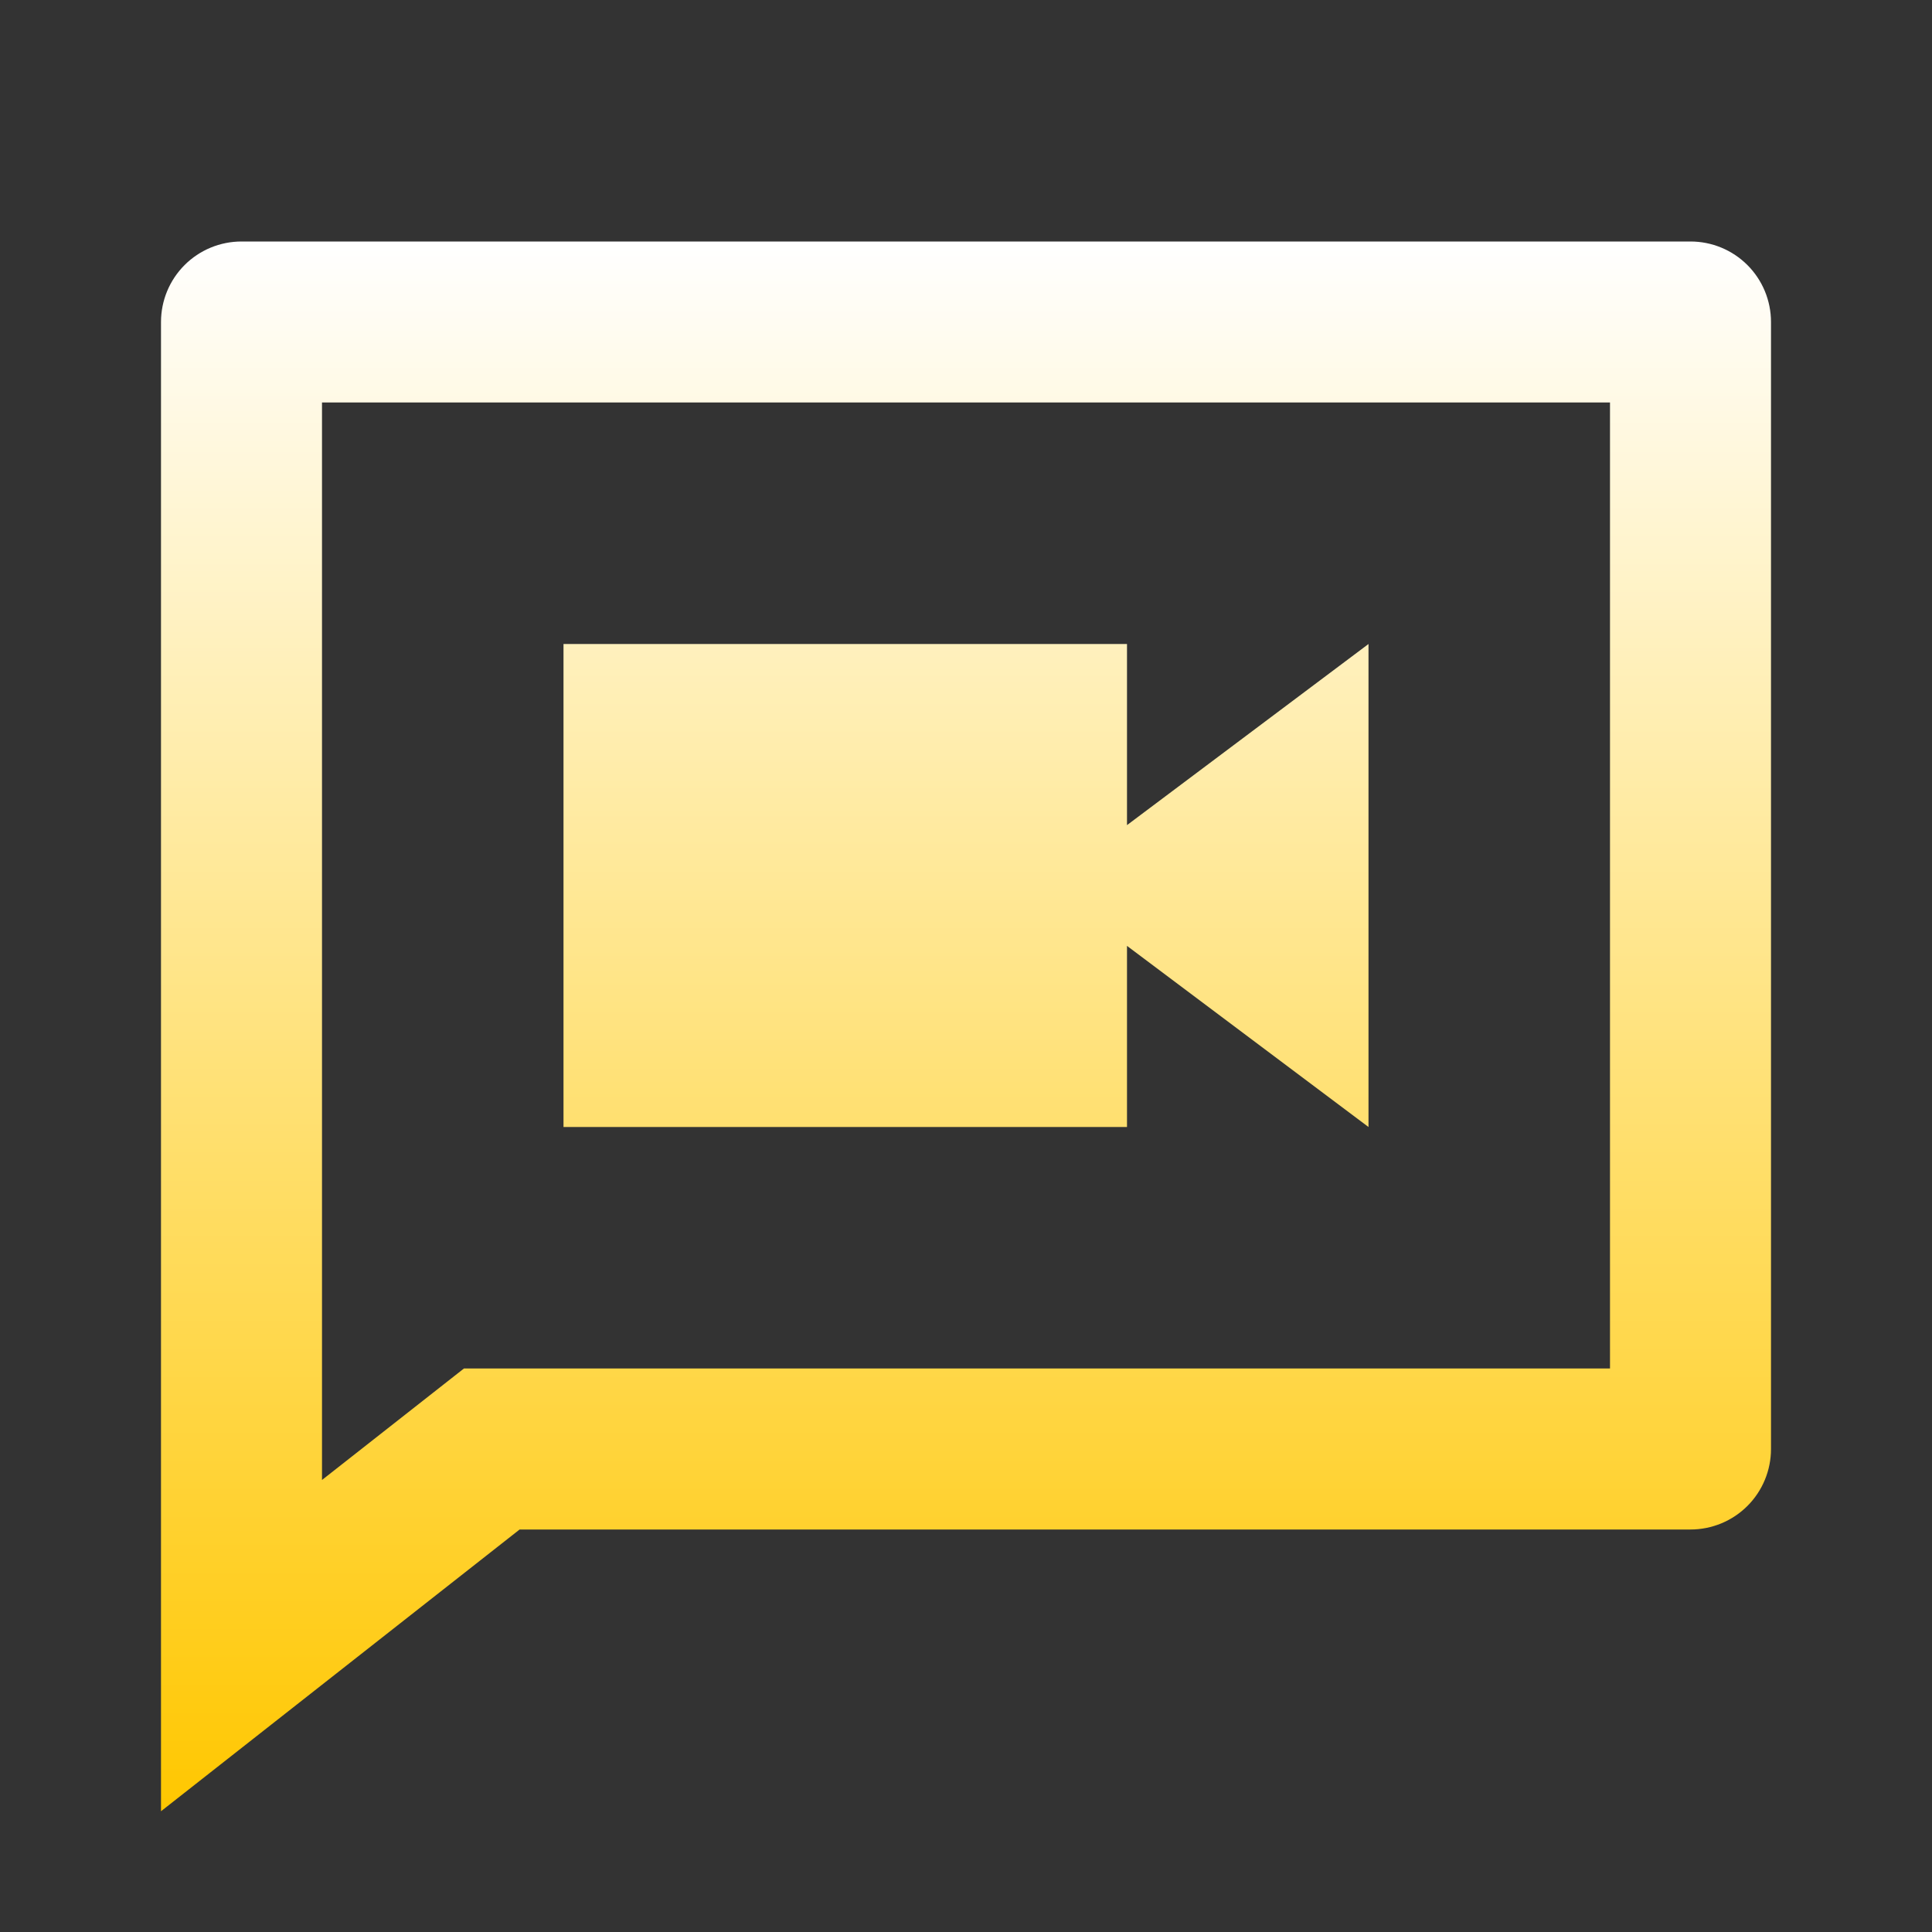 <svg width="60" height="60" viewBox="0 0 60 60" fill="none" xmlns="http://www.w3.org/2000/svg">
<rect x="0" y="0" width="60" height="60" fill="#333333" stroke="none"/>
<path d="M35 25.625L42.5 20V35L35 29.375V35H17.5V20H35V25.625ZM14.408 42.5H50V12.5H10V45.962L14.408 42.5ZM16.137 47.5L5 56.25V10C5 9.337 5.263 8.701 5.732 8.232C6.201 7.763 6.837 7.5 7.5 7.5H52.5C53.163 7.5 53.799 7.763 54.268 8.232C54.737 8.701 55 9.337 55 10V45C55 45.663 54.737 46.299 54.268 46.768C53.799 47.237 53.163 47.5 52.5 47.5H16.137Z" fill="url(#paint0_linear_54_625)"/>
<defs>
<linearGradient id="paint0_linear_54_625" x1="30" y1="7.5" x2="30" y2="56.25" gradientUnits="userSpaceOnUse">
<stop stop-color="white"/>
<stop offset="1" stop-color="#FFC700"/>
</linearGradient>
</defs>
</svg>
